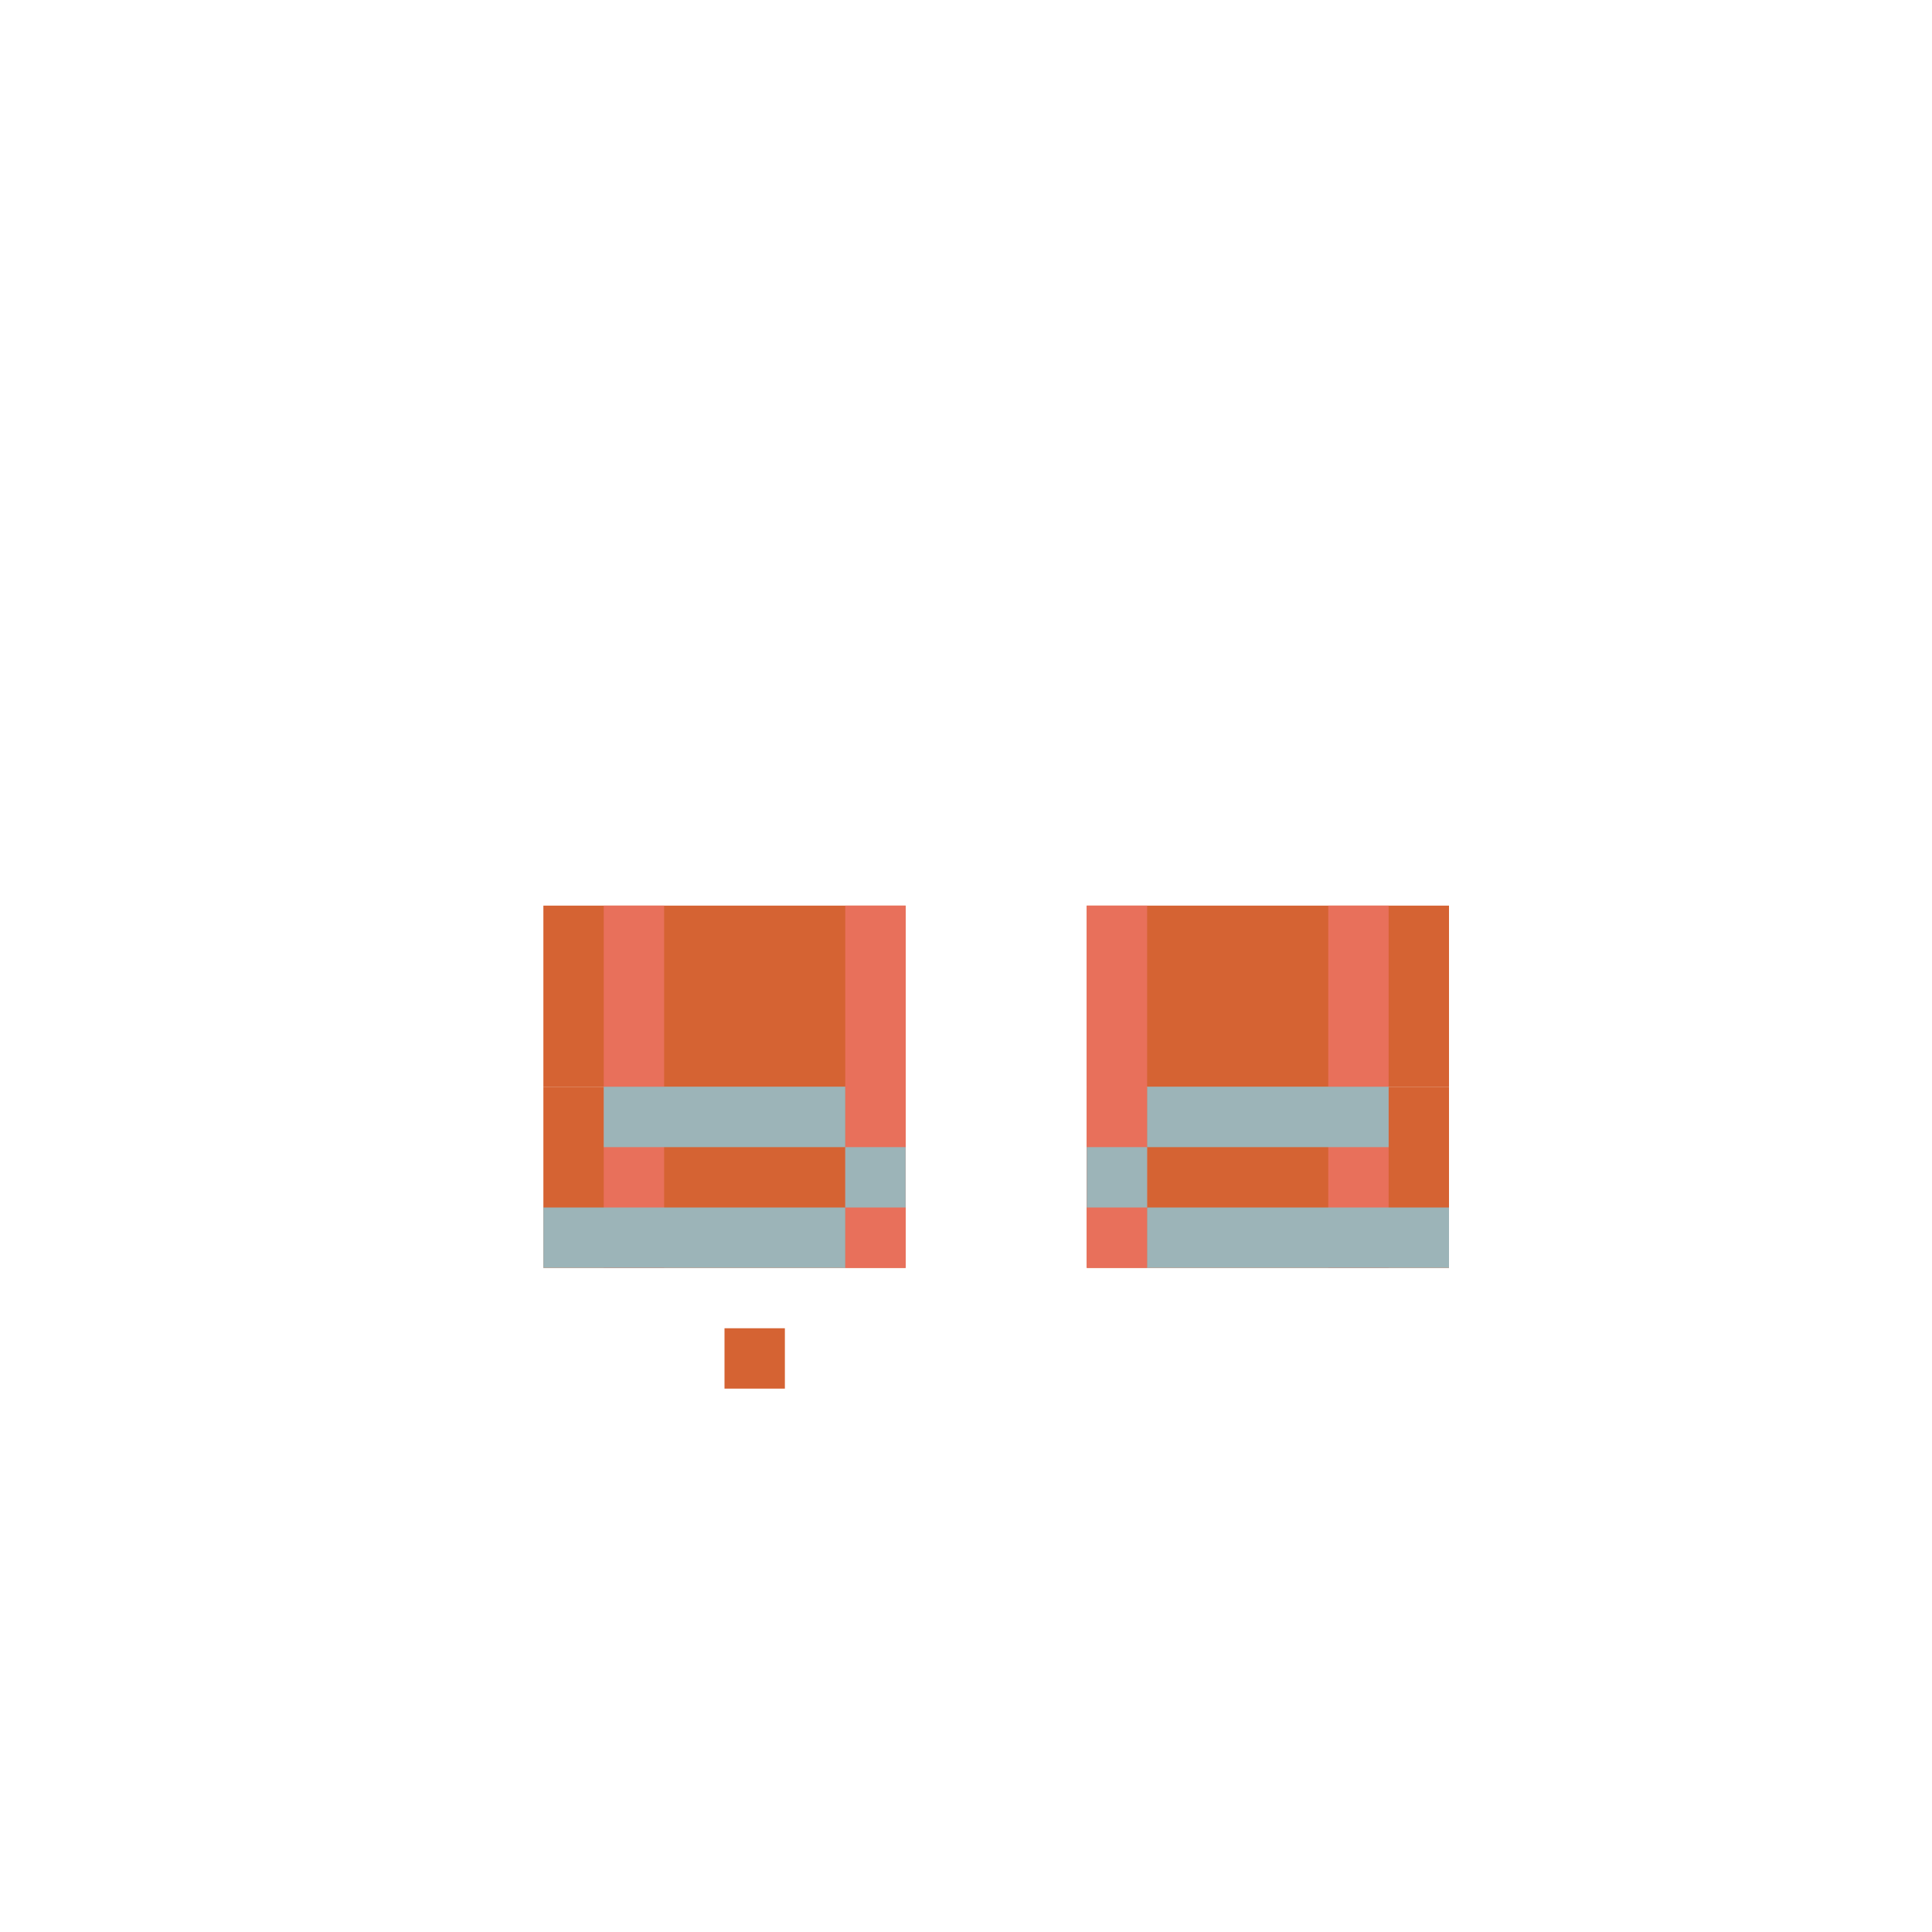 <svg width="320" height="320" viewBox="0 0 320 320" fill="none" xmlns="http://www.w3.org/2000/svg">
<rect x="90" y="150" width="60" height="30" fill="#D56333"/>
<rect x="90" y="180" width="60" height="30" fill="#D56333"/>
<rect x="180" y="150" width="60" height="30" fill="#D56333"/>
<rect x="180" y="180" width="60" height="30" fill="#D56333"/>
<rect x="220" y="150" width="10" height="60" fill="#E8705B"/>
<rect x="180" y="150" width="10" height="60" fill="#E8705B"/>
<rect x="140" y="150" width="10" height="60" fill="#E8705B"/>
<rect x="100" y="150" width="10" height="60" fill="#E8705B"/>
<rect x="90" y="200" width="50" height="10" fill="#9CB4B8"/>
<rect x="140" y="190" width="10" height="10" fill="#9CB4B8"/>
<rect x="100" y="180" width="40" height="10" fill="#9CB4B8"/>
<rect width="50" height="10" transform="matrix(-1 0 0 1 240 200)" fill="#9CB4B8"/>
<rect width="10" height="10" transform="matrix(-1 0 0 1 190 190)" fill="#9CB4B8"/>
<rect width="40" height="10" transform="matrix(-1 0 0 1 230 180)" fill="#9CB4B8"/>
<rect x="120" y="220" width="10" height="10" fill="#D56333"/>
</svg>
